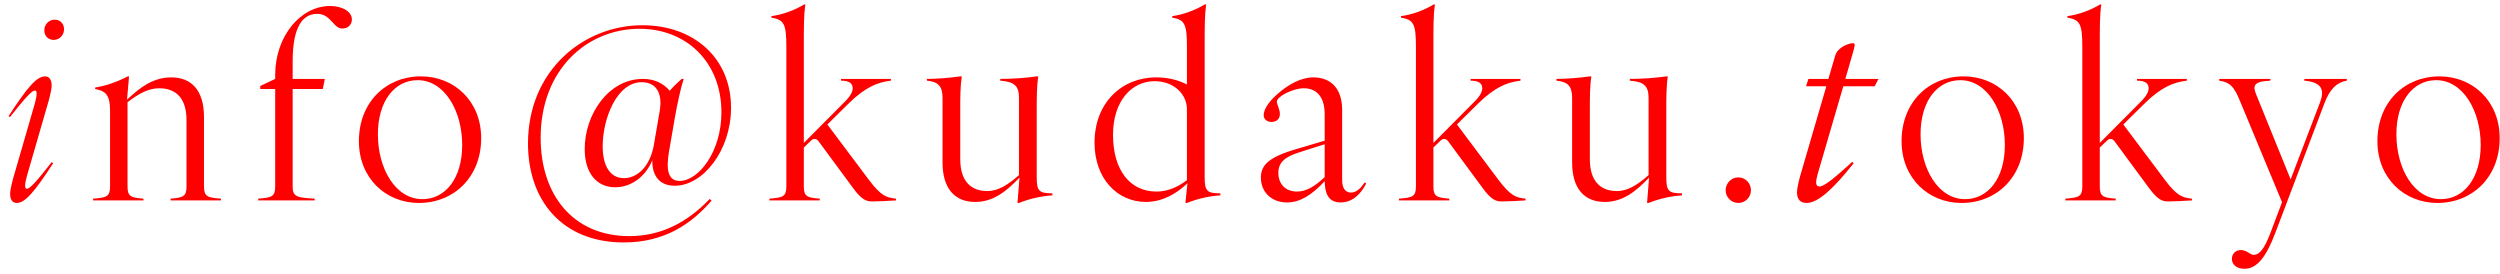 <svg width="237" height="26" viewBox="0 0 237 26" fill="none" xmlns="http://www.w3.org/2000/svg">
    <path d="M1.584 19.24C1.152 19.24 0.96 18.88 0.96 18.376C0.96 17.944 1.2 17.032 1.392 16.408L3.288 9.856C3.48 9.16 3.576 8.584 3.312 8.584C3.024 8.584 2.448 9.208 0.936 11.104L0.816 11.008C2.592 8.272 3.48 7.24 4.272 7.24C4.704 7.24 4.896 7.6 4.896 8.104C4.896 8.536 4.656 9.448 4.464 10.072L2.568 16.624C2.376 17.32 2.28 17.896 2.544 17.896C2.832 17.896 3.408 17.272 4.896 15.376L5.04 15.472C3.264 18.208 2.376 19.24 1.584 19.24ZM4.2 2.872C4.2 2.32 4.632 1.864 5.184 1.864C5.712 1.864 6.072 2.248 6.072 2.776C6.072 3.328 5.64 3.784 5.088 3.784C4.56 3.784 4.2 3.4 4.2 2.872ZM16.17 18.832C17.346 18.736 17.682 18.64 17.682 17.68L17.682 11.392C17.682 9.304 16.674 8.368 15.09 8.368C14.01 8.368 13.074 8.944 12.09 9.688V17.68C12.09 18.64 12.426 18.736 13.602 18.832V19L8.826 19V18.832C10.098 18.736 10.434 18.64 10.434 17.68V10.456C10.434 9.016 10.002 8.608 9.018 8.44V8.296C10.05 8.152 11.25 7.696 12.114 7.24H12.234L12.042 9.448C13.218 8.344 14.466 7.336 16.242 7.336C18.162 7.336 19.338 8.584 19.338 11.08L19.338 17.68C19.338 18.64 19.674 18.736 20.946 18.832V19H16.17V18.832ZM24.48 18.832C25.752 18.736 26.088 18.64 26.088 17.68L26.088 8.44H24.672V8.152L26.088 7.48V7.096C26.088 3.472 28.464 0.568 31.296 0.568C32.52 0.568 33.36 1.144 33.36 1.84C33.36 2.32 33 2.704 32.472 2.704C32.04 2.704 31.8 2.416 31.536 2.128C31.08 1.624 30.72 1.312 30.072 1.312C28.728 1.312 27.744 2.488 27.744 5.8V7.48L30.792 7.48L30.6 8.44L27.744 8.44L27.744 17.68C27.744 18.64 28.104 18.736 29.832 18.832V19H24.48V18.832ZM39.712 19.24C36.568 19.24 34.024 16.888 34.024 13.384C34.024 9.688 36.592 7.24 39.904 7.24C43.072 7.24 45.616 9.592 45.616 13.096C45.616 16.792 43.024 19.24 39.712 19.24ZM35.824 12.736C35.824 15.976 37.48 18.88 40.048 18.88C42.184 18.88 43.816 16.96 43.816 13.744C43.816 10.504 42.136 7.6 39.592 7.6C37.456 7.6 35.824 9.52 35.824 12.736ZM59.126 22.984C53.294 22.984 50.054 19 50.054 13.6C50.054 6.664 55.334 2.392 60.902 2.392C65.702 2.392 69.302 5.44 69.302 10.216C69.302 14.272 66.638 17.608 63.974 17.608C62.294 17.608 61.814 16.384 61.838 15.184C61.238 16.672 59.918 17.752 58.31 17.752C56.582 17.752 55.43 16.432 55.43 14.128C55.43 10.84 57.686 7.48 60.95 7.48C62.102 7.48 62.918 7.936 63.494 8.608C63.83 8.2 64.262 7.792 64.622 7.48H64.814C64.574 8.176 64.19 9.928 63.998 11.032L63.518 13.816C63.23 15.352 62.99 17.152 64.43 17.152C66.206 17.152 68.39 14.416 68.39 10.648C68.39 5.824 65.006 2.728 60.638 2.728C55.67 2.728 51.254 6.568 51.254 13.072C51.254 18.496 54.35 22.384 59.654 22.384C62.702 22.384 65.174 21.064 67.286 18.856L67.454 19.024C65.534 21.232 63.014 22.984 59.126 22.984ZM57.134 13.864C57.134 15.856 57.926 16.888 59.15 16.888C60.374 16.888 61.598 15.856 61.982 13.768L62.534 10.552C62.846 8.824 62.198 7.792 60.83 7.792C58.478 7.792 57.134 11.248 57.134 13.864ZM82.61 19.096C81.962 19.096 81.506 18.688 80.834 17.776L77.666 13.48C77.546 13.288 77.402 13.168 77.21 13.168C77.042 13.168 76.922 13.288 76.73 13.48L76.202 13.984V17.68C76.202 18.64 76.538 18.736 77.714 18.832V19L72.938 19V18.832C74.21 18.736 74.546 18.64 74.546 17.68V4.408C74.546 2.296 74.33 1.864 73.13 1.672V1.528C74.21 1.384 75.314 0.976 76.226 0.424H76.346C76.202 1.384 76.202 2.488 76.202 4.408V13.552L80.114 9.616C80.642 9.088 80.834 8.68 80.834 8.368C80.834 7.912 80.522 7.648 79.73 7.648V7.48L84.458 7.48V7.648C83.234 7.792 82.058 8.224 80.426 9.832L78.434 11.8L82.394 17.08C83.522 18.568 84.026 18.736 84.938 18.832V19C84.146 19.048 83.306 19.096 82.61 19.096ZM92.448 19.144C90.528 19.144 89.353 17.896 89.353 15.4V9.28C89.353 8.152 88.921 7.744 87.865 7.648V7.48C88.752 7.48 90.049 7.384 91.032 7.24L91.177 7.24C91.032 8.176 91.032 9.304 91.032 10.456V15.088C91.032 17.176 92.04 18.112 93.6 18.112C94.68 18.112 95.617 17.464 96.6 16.6V9.28C96.6 8.152 96.168 7.744 94.825 7.648V7.48C96.001 7.48 97.296 7.384 98.281 7.24H98.424C98.281 8.176 98.281 9.304 98.281 10.456V16.792C98.281 18.112 98.496 18.328 99.769 18.328V18.52C98.665 18.592 97.561 18.856 96.6 19.24H96.457L96.648 16.84C95.472 18.064 94.225 19.144 92.448 19.144ZM108.634 19.144C105.922 19.144 103.762 16.936 103.762 13.528C103.762 9.712 106.378 7.336 109.594 7.336C110.65 7.336 111.634 7.552 112.522 8.008V4.408C112.522 2.296 112.306 1.864 111.13 1.672V1.528C112.186 1.384 113.29 0.976 114.202 0.424H114.346C114.202 1.384 114.202 2.488 114.202 4.408V16.792C114.202 18.112 114.418 18.328 115.69 18.328V18.52C114.586 18.592 113.482 18.856 112.522 19.24H112.378L112.57 17.368C111.586 18.328 110.218 19.144 108.634 19.144ZM105.514 12.784C105.514 16.096 107.098 18.16 109.642 18.16C110.53 18.16 111.514 17.848 112.522 17.08V10.36C112.522 8.968 111.322 7.696 109.45 7.696C107.29 7.696 105.514 9.568 105.514 12.784ZM127.092 19.192C125.82 19.192 125.604 18.16 125.58 17.176C124.332 18.52 123.228 19.192 122.004 19.192C120.564 19.192 119.532 18.232 119.532 16.84C119.532 15.736 120.156 14.944 122.748 14.176L125.58 13.336V10.816C125.58 9.328 124.932 8.368 123.588 8.368C122.604 8.368 121.044 9.136 121.044 9.64C121.044 9.88 121.332 10.384 121.332 10.792C121.332 11.296 120.996 11.56 120.54 11.56C120.156 11.56 119.796 11.344 119.796 10.912C119.796 10.384 120.276 9.64 121.044 8.968C122.1 8.008 123.348 7.336 124.5 7.336C126.132 7.336 127.236 8.344 127.236 10.432V17.08C127.236 17.776 127.5 18.256 128.076 18.256C128.604 18.256 129.012 17.824 129.372 17.296L129.516 17.392C129.108 18.208 128.34 19.192 127.092 19.192ZM121.188 16.384C121.188 17.488 121.908 18.16 122.964 18.16C123.828 18.16 124.668 17.656 125.58 16.792V13.672L123.252 14.416C121.812 14.848 121.188 15.4 121.188 16.384ZM142.294 19.096C141.646 19.096 141.19 18.688 140.518 17.776L137.35 13.48C137.23 13.288 137.086 13.168 136.894 13.168C136.726 13.168 136.606 13.288 136.414 13.48L135.886 13.984V17.68C135.886 18.64 136.222 18.736 137.398 18.832V19H132.622V18.832C133.894 18.736 134.23 18.64 134.23 17.68V4.408C134.23 2.296 134.014 1.864 132.814 1.672V1.528C133.894 1.384 134.998 0.976 135.91 0.424L136.03 0.424C135.886 1.384 135.886 2.488 135.886 4.408V13.552L139.798 9.616C140.326 9.088 140.518 8.68 140.518 8.368C140.518 7.912 140.206 7.648 139.414 7.648V7.48L144.142 7.48V7.648C142.918 7.792 141.742 8.224 140.11 9.832L138.118 11.8L142.078 17.08C143.206 18.568 143.71 18.736 144.622 18.832V19C143.83 19.048 142.99 19.096 142.294 19.096ZM152.133 19.144C150.213 19.144 149.037 17.896 149.037 15.4V9.28C149.037 8.152 148.605 7.744 147.549 7.648V7.48C148.437 7.48 149.733 7.384 150.717 7.24H150.861C150.717 8.176 150.717 9.304 150.717 10.456V15.088C150.717 17.176 151.725 18.112 153.285 18.112C154.365 18.112 155.301 17.464 156.285 16.6V9.28C156.285 8.152 155.853 7.744 154.509 7.648V7.48C155.685 7.48 156.981 7.384 157.965 7.24H158.109C157.965 8.176 157.965 9.304 157.965 10.456V16.792C157.965 18.112 158.181 18.328 159.453 18.328V18.52C158.349 18.592 157.245 18.856 156.285 19.24H156.141L156.333 16.84C155.157 18.064 153.909 19.144 152.133 19.144ZM164.791 19.24C164.119 19.24 163.591 18.688 163.591 18.04C163.591 17.368 164.119 16.816 164.791 16.816C165.463 16.816 165.991 17.368 165.991 18.04C165.991 18.688 165.463 19.24 164.791 19.24ZM171.266 19.24C170.642 19.24 170.354 18.856 170.354 18.232C170.354 17.848 170.522 17.176 170.666 16.648L173.138 8.176H171.218L171.434 7.48H173.33L173.978 5.272C174.194 4.504 175.226 4.096 175.658 4.096C175.778 4.096 175.826 4.144 175.826 4.264C175.826 4.456 175.61 5.152 175.154 6.736L174.938 7.48H178.082L177.722 8.176H174.746L172.322 16.48C172.13 17.176 172.058 17.68 172.49 17.68C172.97 17.68 174.074 16.72 175.586 15.352L175.73 15.472C173.81 17.896 172.346 19.24 171.266 19.24ZM185.957 19.24C182.813 19.24 180.269 16.888 180.269 13.384C180.269 9.688 182.837 7.24 186.149 7.24C189.317 7.24 191.861 9.592 191.861 13.096C191.861 16.792 189.269 19.24 185.957 19.24ZM182.069 12.736C182.069 15.976 183.725 18.88 186.293 18.88C188.429 18.88 190.061 16.96 190.061 13.744C190.061 10.504 188.381 7.6 185.837 7.6C183.701 7.6 182.069 9.52 182.069 12.736ZM205.467 19.096C204.819 19.096 204.363 18.688 203.691 17.776L200.523 13.48C200.403 13.288 200.259 13.168 200.067 13.168C199.899 13.168 199.779 13.288 199.587 13.48L199.059 13.984V17.68C199.059 18.64 199.395 18.736 200.571 18.832V19H195.795V18.832C197.067 18.736 197.403 18.64 197.403 17.68V4.408C197.403 2.296 197.187 1.864 195.987 1.672V1.528C197.067 1.384 198.171 0.976 199.083 0.424H199.203C199.059 1.384 199.059 2.488 199.059 4.408V13.552L202.971 9.616C203.499 9.088 203.691 8.68 203.691 8.368C203.691 7.912 203.379 7.648 202.587 7.648V7.48L207.315 7.48V7.648C206.091 7.792 204.915 8.224 203.283 9.832L201.291 11.8L205.251 17.08C206.379 18.568 206.883 18.736 207.795 18.832V19C207.003 19.048 206.163 19.096 205.467 19.096ZM212.784 25.48C211.968 25.48 211.584 25.024 211.584 24.544C211.584 24.064 211.92 23.704 212.448 23.704C213 23.704 213.312 24.16 213.648 24.16C214.176 24.16 214.656 23.656 215.304 21.904L216.336 19.168L212.328 9.52C211.776 8.2 211.392 7.792 210.384 7.648V7.48L215.232 7.48V7.648C213.576 7.72 213.552 8.152 213.912 9.016L217.152 17.008L219.936 9.712C220.368 8.584 220.176 7.792 218.448 7.648V7.48H222.48V7.648C221.544 7.792 220.872 8.44 220.368 9.76L215.712 22.048C214.848 24.328 213.984 25.48 212.784 25.48ZM231.066 19.24C227.922 19.24 225.378 16.888 225.378 13.384C225.378 9.688 227.946 7.24 231.258 7.24C234.426 7.24 236.97 9.592 236.97 13.096C236.97 16.792 234.378 19.24 231.066 19.24ZM227.178 12.736C227.178 15.976 228.834 18.88 231.402 18.88C233.538 18.88 235.17 16.96 235.17 13.744C235.17 10.504 233.49 7.6 230.946 7.6C228.81 7.6 227.178 9.52 227.178 12.736Z" fill="#FF0000"/>
</svg>
